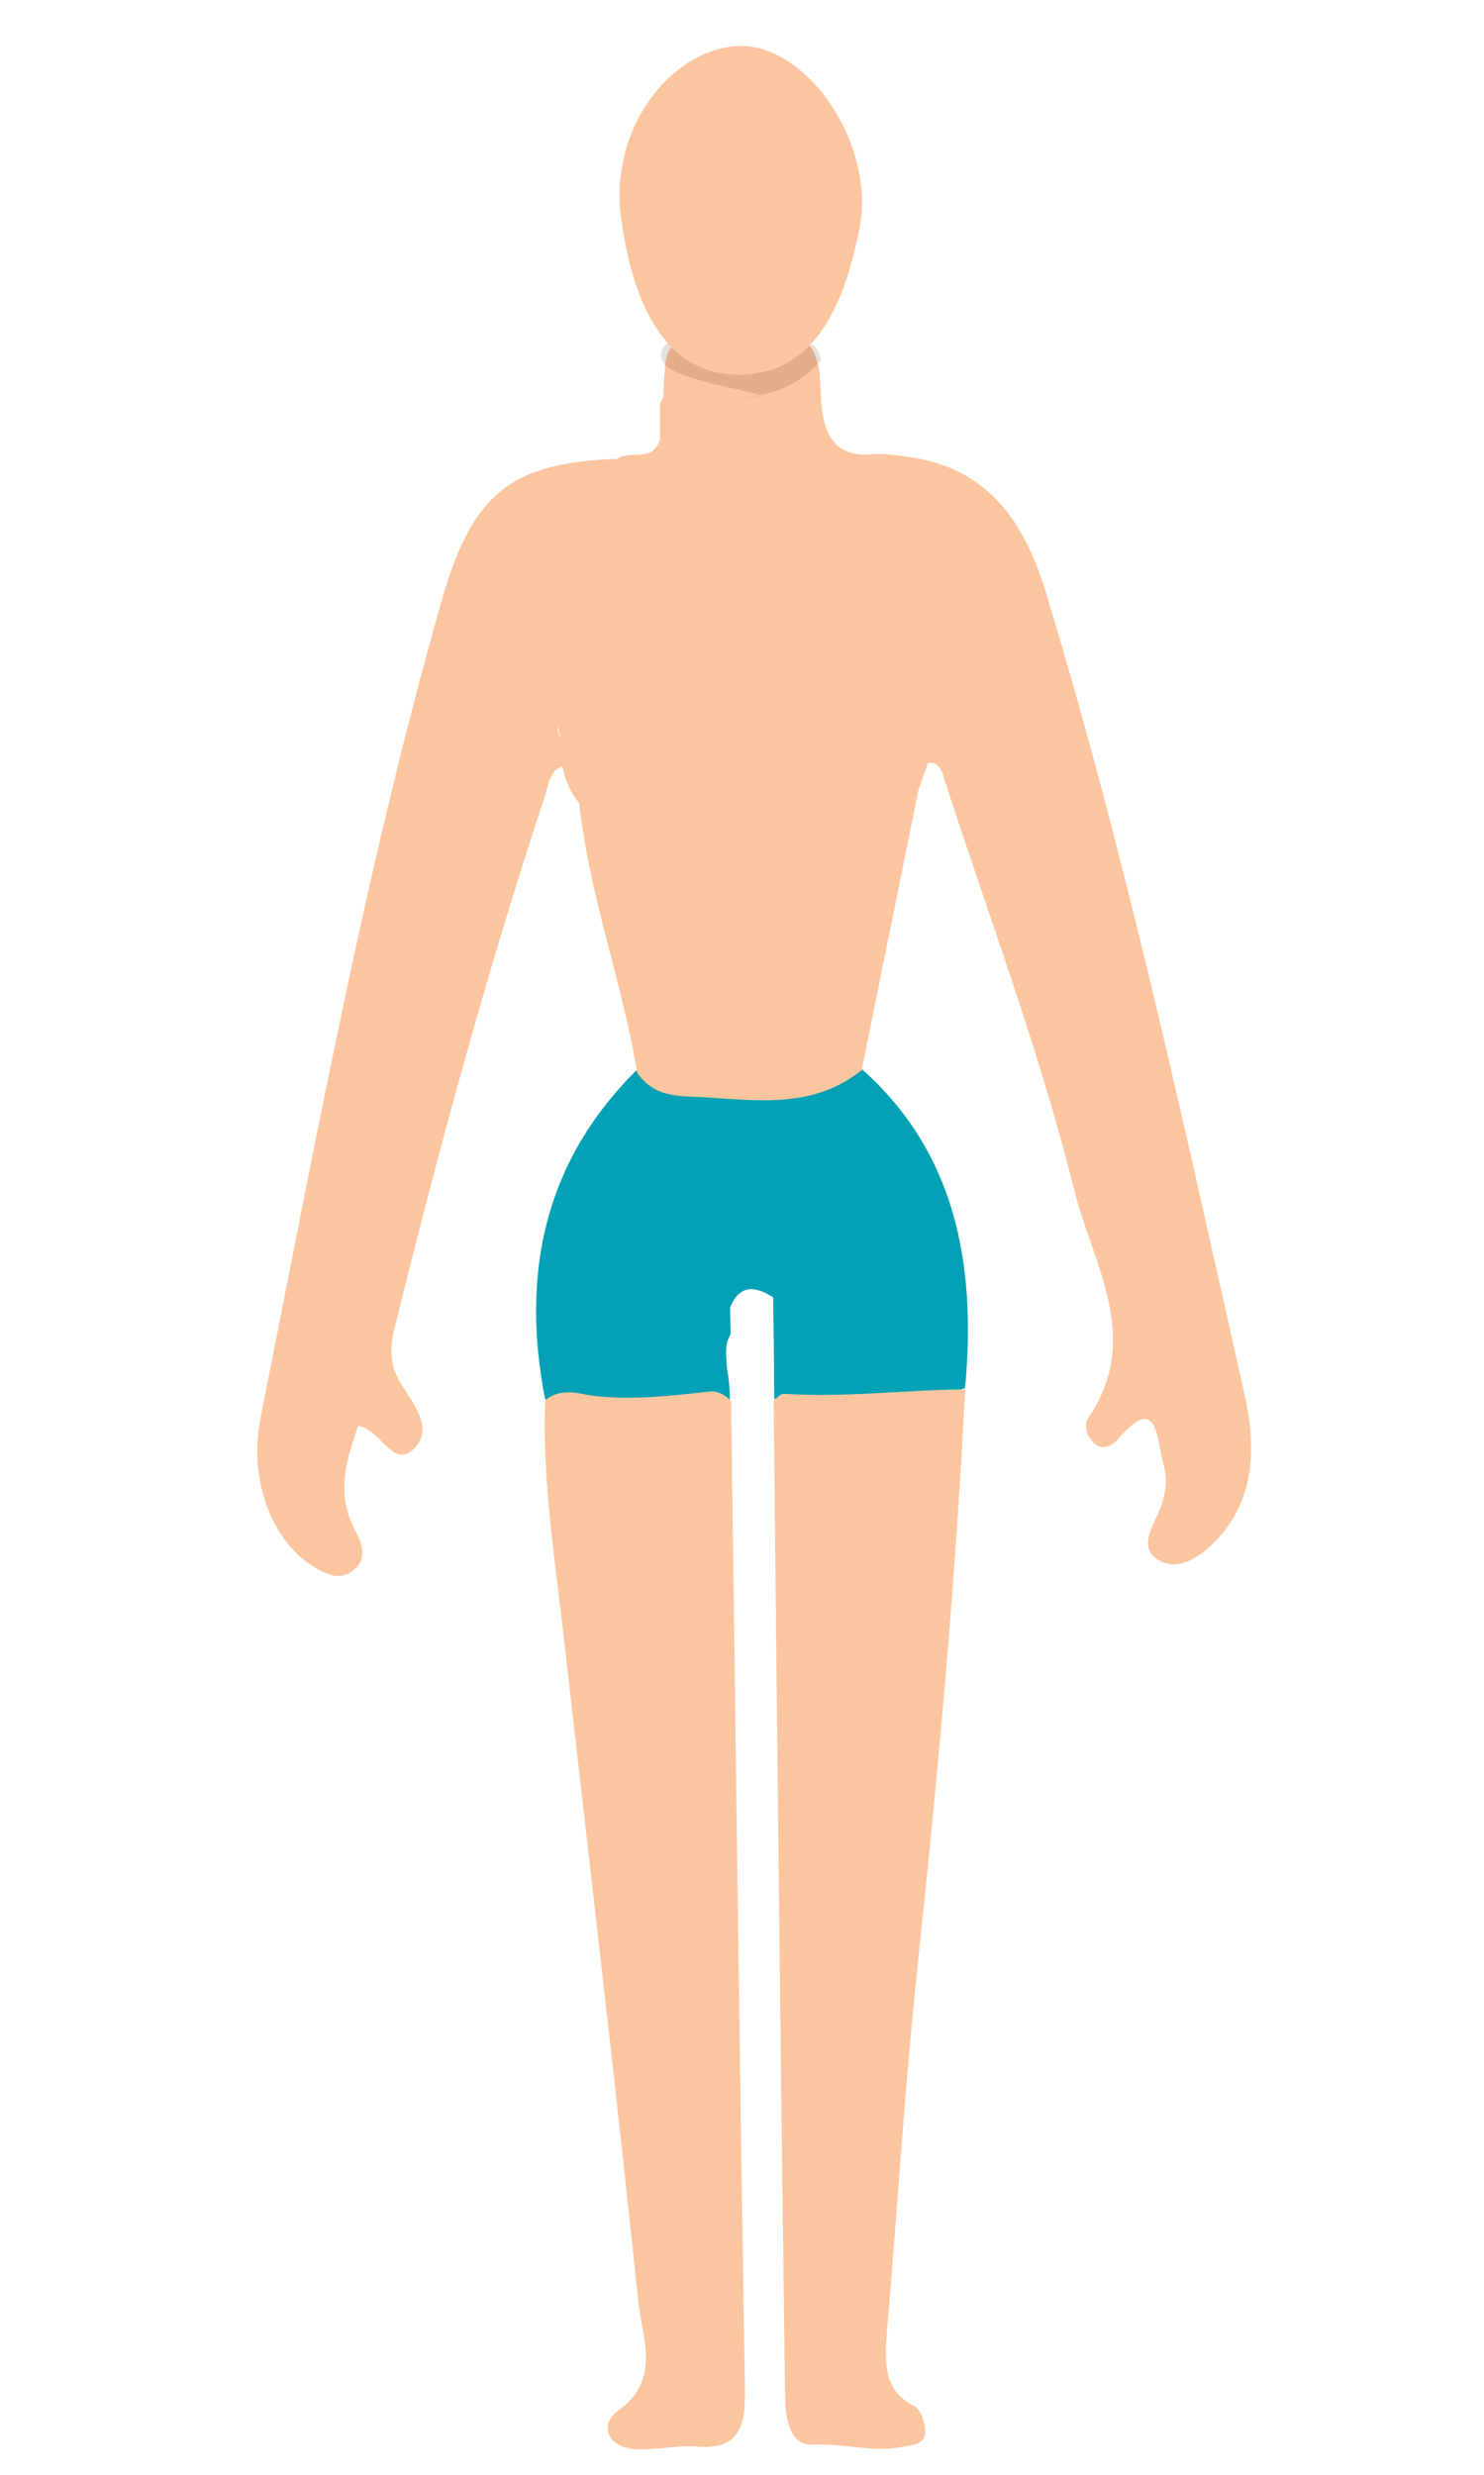 <?xml version="1.0" encoding="utf-8"?>
<!-- Generator: Adobe Illustrator 23.0.1, SVG Export Plug-In . SVG Version: 6.00 Build 0)  -->
<svg version="1.1" id="Layer_1" xmlns="http://www.w3.org/2000/svg" xmlns:xlink="http://www.w3.org/1999/xlink" x="0px" y="0px"
	 viewBox="0 0 300 500" style="enable-background:new 0 0 300 500;" xml:space="preserve">
<style type="text/css">
	.st0{fill:#03A1B5;}
	.st1{fill:#FAD2B4;}
	.st2{fill:#FBC59F;}
	.st3{opacity:0.14;fill:#422200;enable-background:new    ;}
</style>
<g>
	<g>
		<g>
			<path class="st0" d="M174,215.8c-15.1,4.5-30.2,4.6-45.4,0.5c-12.8,12.7-19.2,27.6-20.1,44.2c-0.4,7.1,0.2,14.5,1.7,22.2
				c11.4,2,22.9,3.3,34.3,0c4.9-3.2,0.6-9.2,3.2-13.1c0-1.9-0.1-3.7-0.1-5.5l0,0c2.1-4.9,5.3-4.1,8.7-2l0,0
				c0.1,6.9,0.2,13.6,0.2,20.5c13,1.6,26,3.3,38.6-2.2C197.4,255.4,193.2,232.7,174,215.8z"/>
			<g>
				<path class="st0" d="M146.5,288.7c-0.4,0.1-1-1.1-1.1-1.6c-1-2.9,0.4-9.8,1.1-12.8c1,4.1,1.1,7.3,1,9.7
					C147.4,284.9,147.3,288.6,146.5,288.7z"/>
				<path class="st1" d="M147.5,61.2"/>
				<path class="st2" d="M195.1,280.7c-1.9,38.9-5.5,77.7-9.6,116.4c-2.6,24.6-4.1,49.3-6.2,74c-0.4,5.9-0.9,11.8,5.5,15
					c1.3,0.6,2.4,3.7,2.2,5.6c-0.2,2.3-2.8,2.3-4.8,2.7c-6,1.1-11.8-0.8-17.8-0.5c-3.2,0.2-4.6-2.2-5.2-5c-0.4-1.8-0.5-3.6-0.5-5.5
					c-0.9-66.8-1.6-133.6-2.3-200.4c0.6-0.5,1.4-1.5,2.1-1.4C170.9,282.4,183,280.8,195.1,280.7z"/>
				<path class="st2" d="M147.8,283.1c0.9,66.8,1.7,133.6,2.8,200.4c0.1,8.1-2.3,11.4-9.8,10.8c-4.1-0.3-8.5,0.8-12.7,0.5
					c-5.1-0.4-7.2-4.8-3.1-7.8c8.6-6.1,4.9-14.5,4.1-21.5c-4.7-44.8-10-89.7-15.1-134.5c-1.8-16-4.4-31.9-3.8-48.1
					c2.8-2.3,6-1.6,9-1c8.2,1.1,16.4,0.1,24.6-0.8C145.3,281.1,146.7,281.9,147.8,283.1z"/>
				<path class="st2" d="M251.5,281.3c-12.2-54.2-23.9-108.5-40.1-161.7c-4.9-16.2-13.2-25.5-28.5-27.4c-2.2-0.3-4.6-0.6-6.8-0.4
					c-7.3,0.6-9.7-4.1-10.1-10.9c-0.1-1.9-0.2-3.7-0.3-5.6c-1-5.4-2.8-8.7-8.2-4.1c-4,3.4-8.4,4.3-13.5,1.7
					c-9.3-4.8-9.4-4.5-9.9,6.9c0,0.6-0.3,1.1-0.7,1.7c0,2.5,0,5,0,7.4c-1.6,4.7-6,1.9-8.6,3.8c-21.5,0.8-29.4,6.8-35.7,29.3
					c-15.3,53.9-25.4,109.2-36.4,164.3c-2.6,12.6,2.4,25.3,10.7,30.2c2.4,1.5,5.3,3,8,0.8c3.1-2.5,1.7-5.6,0.3-8.3
					c-3.9-7.4-1.6-14.2,0.7-20.9c4.6,0.6,7,8.8,11.3,4.6c4.1-4.2-0.2-9.2-2.7-13.2c-2-3.3-2.3-6.7-1.4-10.5
					c9-36.5,18.8-72.7,30.6-108.3c0.7-2.3,1-5,3.5-5.9c0.5,2.8,1.6,5.3,3.4,7.5l0,0l0,0c2,18.6,8.7,36.1,11.7,54.4
					c3.5,5.3,9.1,4.7,13.9,5c10.9,0.7,21.9,2.2,31.5-5.5c3.8-18.9,7.7-37.9,11.5-56.7l0,0c0.6-1.8,1.3-3.6,1.9-5.4l0,0l0,0
					c2.2-0.1,2.8,1.5,3.3,3.3c8.9,27.6,19.2,54.6,26.2,82.8c3.7,15.1,14,30,2.9,46.3c-1,1.4-0.3,3.7,1.2,5.1
					c1.7,1.5,3.6,0.5,4.7-0.7c8.2-9.8,7.9-0.1,9.3,4.9c1,3.3,0.4,6.7-1.1,10c-1.3,3-3.7,6.9-0.2,9.2c3.3,2.2,6.9,0.7,10.2-2.1
					C253.9,304.3,254.1,292.6,251.5,281.3z M114.4,153.7c-0.1-0.1-0.1-0.2-0.2-0.3c0-0.1,0-0.1,0.1-0.2
					C114.2,153.4,114.4,153.6,114.4,153.7z M112.8,146.7c0.2,0.9,0.4,1.8,0.5,2.6C113,148.5,112.7,147.7,112.8,146.7z M183.6,159.2
					L183.6,159.2c0-0.1,0.1-0.2,0.2-0.3c0,0.1,0,0.1,0,0.2C183.7,159.1,183.7,159.1,183.6,159.2z"/>
				<path class="st0" d="M207.1,242.8"/>
			</g>
		</g>
		<path class="st3" d="M133.8,70.9c-0.4,1,0,2.1,0.6,2.8c4.2,4.3,28.5,6.5,15,6.5c6.7,0,12.2-2.5,16.6-7.4c-0.1-0.4-0.2-1-0.4-1.3
			l0,0c-0.2-1.2-1.1-1.9-2.1-1.9l-27.7-0.3C134.9,69.1,134.2,69.8,133.8,70.9L133.8,70.9z"/>
	</g>
	<path class="st2" d="M173.7,46.4c-3.8,19.1-11.1,29.3-24.5,29.3s-20.9-11.9-23.6-31.3c-2.7-19.2,10.9-35.1,24.3-35.1
		S177.2,29.2,173.7,46.4z"/>
</g>
</svg>
